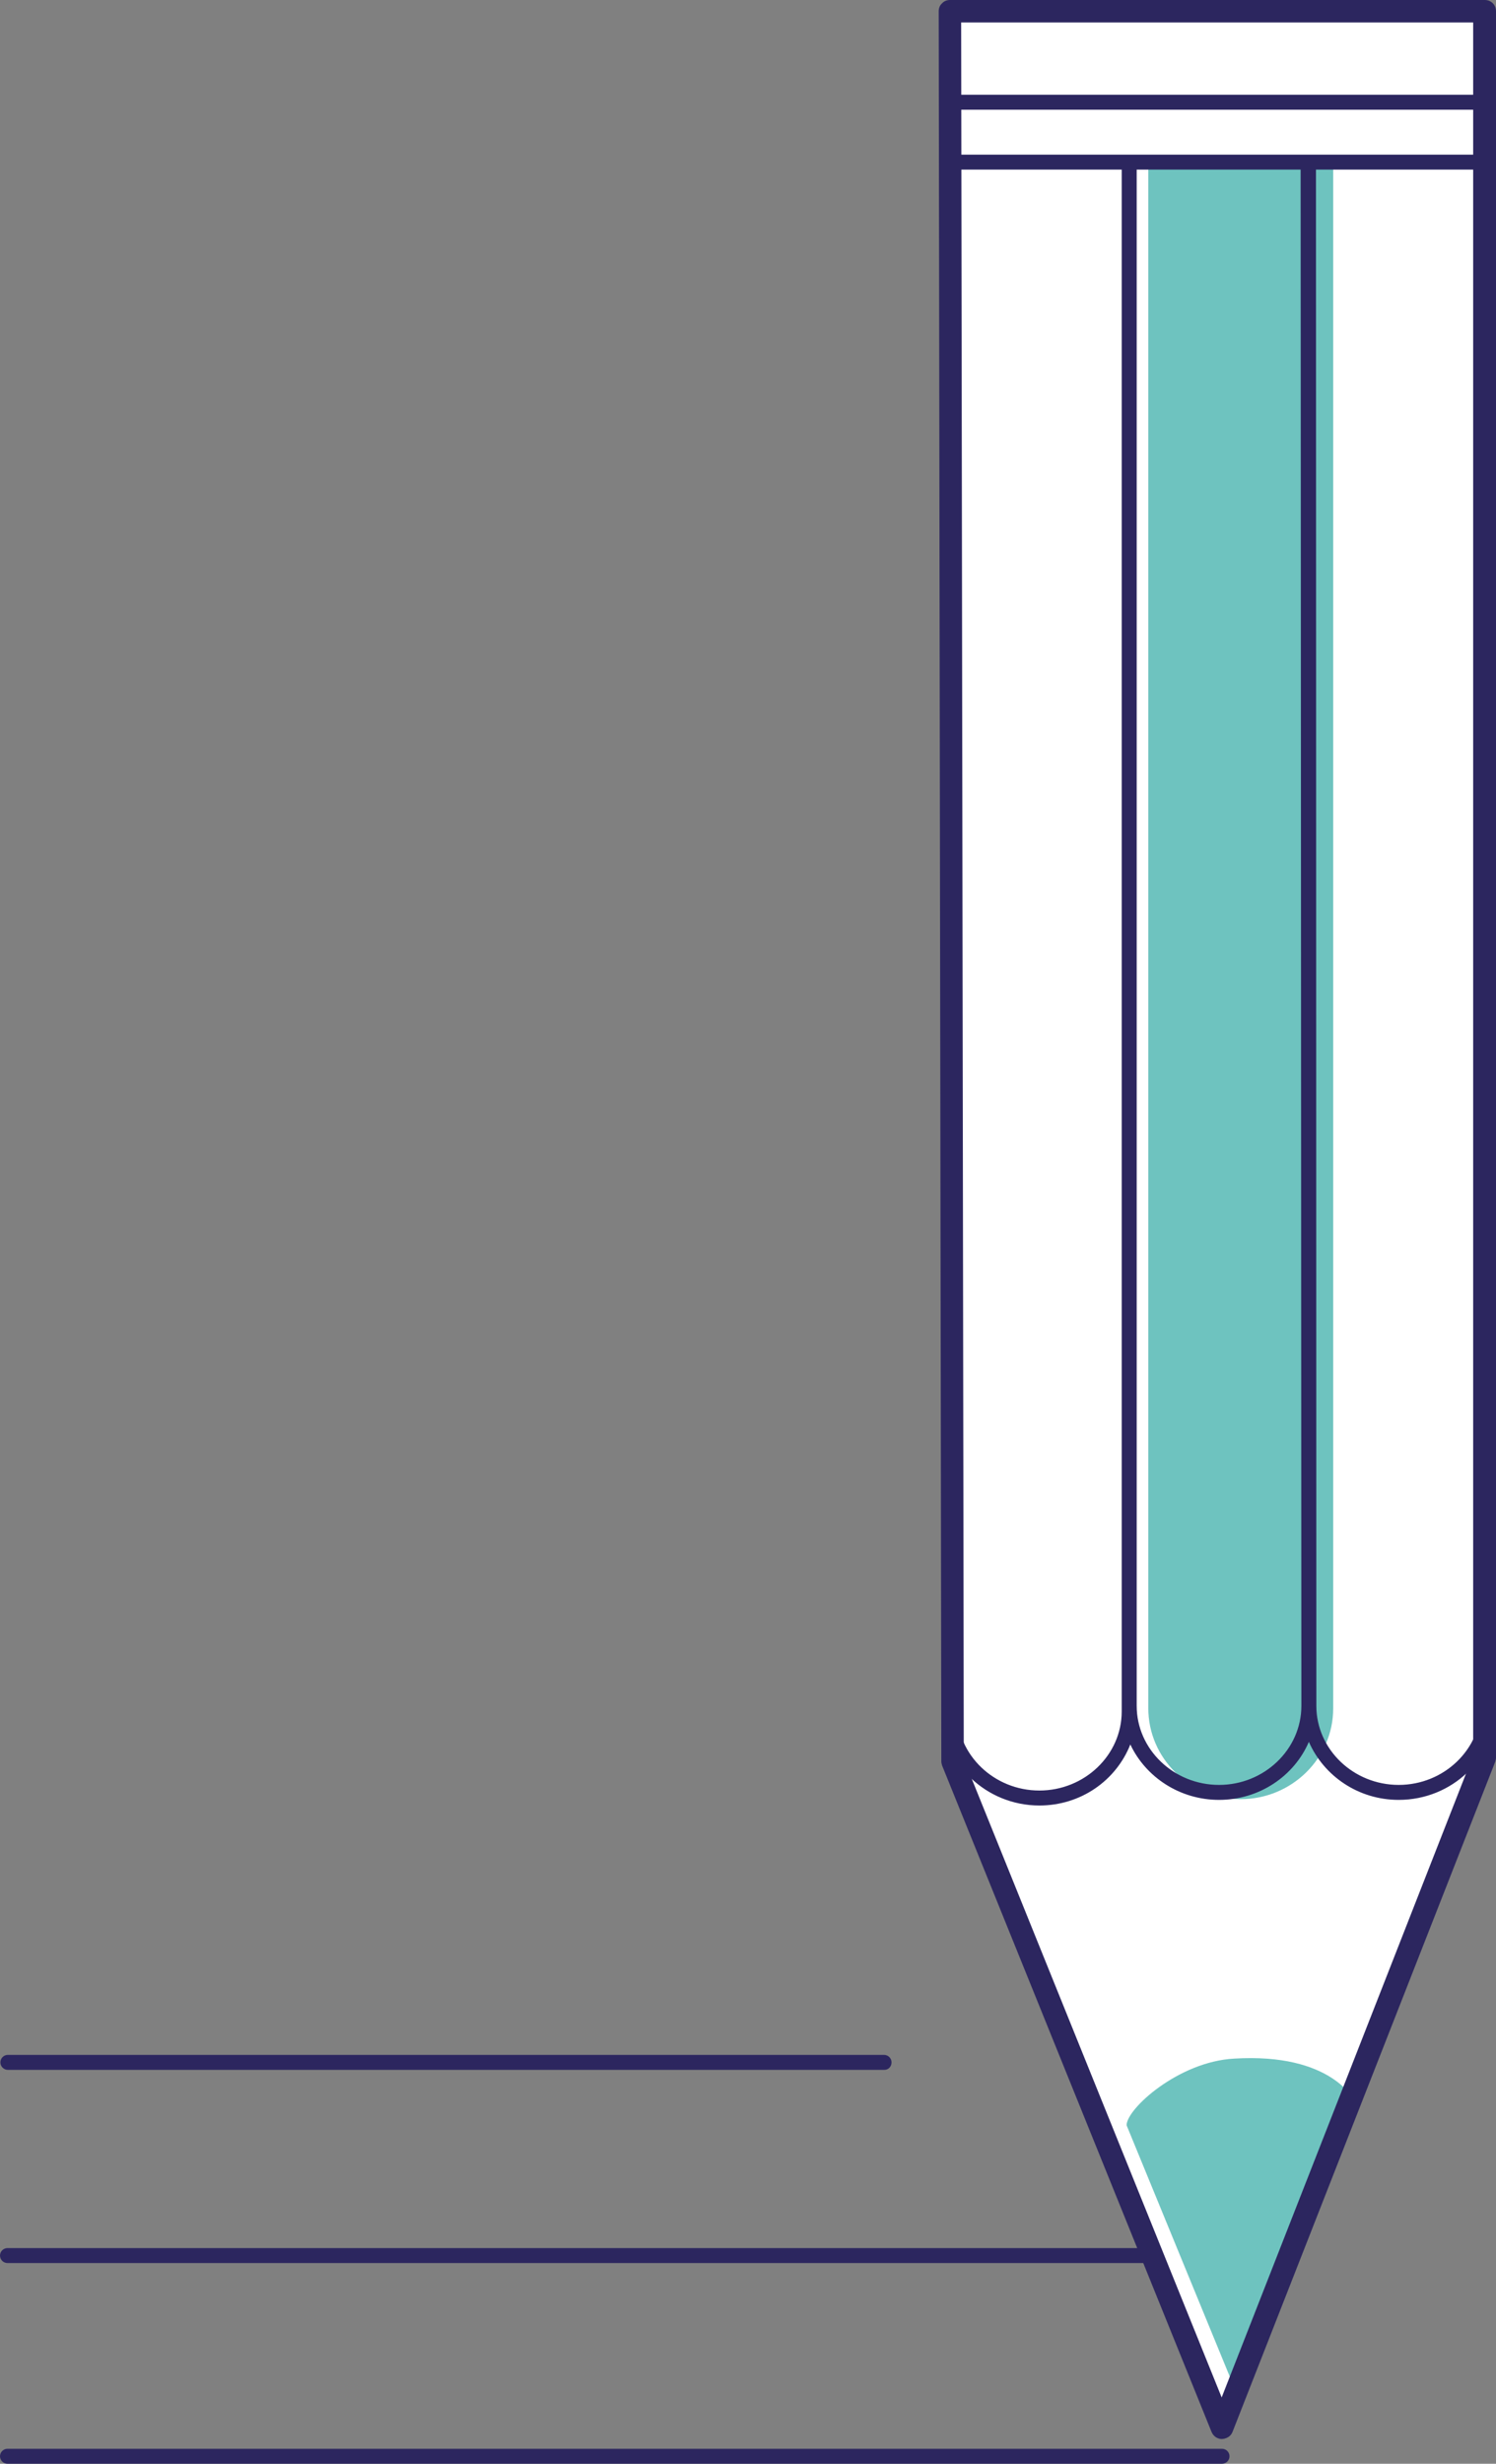 <?xml version="1.0" encoding="utf-8"?>
<!-- Generator: Adobe Illustrator 26.0.2, SVG Export Plug-In . SVG Version: 6.00 Build 0)  -->
<svg version="1.1" id="Ebene_1" xmlns="http://www.w3.org/2000/svg" xmlns:xlink="http://www.w3.org/1999/xlink" x="0px" y="0px"
	 viewBox="0 0 39.97 65.8" style="enable-background:new 0 0 39.97 65.8;" xml:space="preserve">
<rect x="0" y="0" width="39.97" height="65.8" fill="#808080" stroke="none"/>
<style type="text/css">
	.st0{fill:#6EC3BF;}
	.st1{clip-path:url(#SVGID_00000060717047569552994630000017289347759815978687_);}
	.st2{fill:#2B2961;}
	.st3{clip-path:url(#SVGID_00000078006296331887654110000011488526488365932723_);}
	.st4{clip-path:url(#SVGID_00000054235373811366777070000009699161855027120007_);}
	.st5{clip-path:url(#SVGID_00000176758833513834186520000010991039572564182204_);}
	.st6{clip-path:url(#SVGID_00000003066319316263741730000016269754515909042584_);}
	.st7{clip-path:url(#SVGID_00000006706928240730971150000008743885813365303450_);}
	.st8{clip-path:url(#SVGID_00000048483149595948390200000013447636669386421167_);}
	.st9{clip-path:url(#SVGID_00000082331798607415795320000013682971794430557608_);}
	.st10{clip-path:url(#SVGID_00000126313660277328565650000001200389744893989817_);}
	.st11{clip-path:url(#SVGID_00000051374029268050690090000013416606142368690872_);}
	.st12{clip-path:url(#SVGID_00000017485206320702853870000001914536914253781888_);}
	.st13{clip-path:url(#SVGID_00000013880728339728427930000010007752733940452272_);}
	.st14{clip-path:url(#SVGID_00000010300483011754624390000018359431434191614130_);}
	.st15{clip-path:url(#SVGID_00000083073852159162753990000013349848322583239814_);}
	.st16{clip-path:url(#SVGID_00000045610708337990304980000000594923717105105805_);}
	.st17{clip-path:url(#SVGID_00000137103882981948131900000004849909675714395551_);}
	.st18{clip-path:url(#SVGID_00000162321928470841193250000014478945346171736471_);}
	.st19{clip-path:url(#SVGID_00000022539746977320244810000000433601404604720259_);}
	.st20{clip-path:url(#SVGID_00000114042265135413206020000004280770135052231847_);}
	.st21{clip-path:url(#SVGID_00000161633183396400884890000011349892845517404820_);}
	.st22{clip-path:url(#SVGID_00000100346081294610165070000012416082866075222957_);}
	.st23{clip-path:url(#SVGID_00000114755483972868594400000013299346665788867222_);}
	.st24{clip-path:url(#SVGID_00000080911579436040643010000001409277997627280825_);}
	.st25{clip-path:url(#SVGID_00000142897435821742641180000015116495454936670394_);}
	.st26{clip-path:url(#SVGID_00000074436627657291359250000008000369365555213739_);}
	.st27{clip-path:url(#SVGID_00000014606998405598402970000009331439095771522436_);}
	.st28{clip-path:url(#SVGID_00000078730378295732497730000017791357664752989353_);}
	.st29{clip-path:url(#SVGID_00000030454982555761721710000006827731128886083758_);}
	.st30{clip-path:url(#SVGID_00000016056176362799020820000011196491739849983370_);}
	.st31{clip-path:url(#SVGID_00000168798002079794178170000011879242421953615293_);}
	.st32{clip-path:url(#SVGID_00000103254560341094895850000014593260702081207721_);}
	.st33{clip-path:url(#SVGID_00000070804689926602036930000016925773538052735628_);}
	.st34{clip-path:url(#SVGID_00000122705421544683664470000005126913378967475587_);}
	.st35{clip-path:url(#SVGID_00000127730578281113698750000010996918766877872050_);}
	.st36{clip-path:url(#SVGID_00000111892880555514955770000017232768658874295481_);}
	.st37{clip-path:url(#SVGID_00000142135757966358888120000001833445800441585331_);}
	.st38{clip-path:url(#SVGID_00000072249541313079878540000009722437903154454155_);}
	.st39{clip-path:url(#SVGID_00000043434336520082457890000006321601235971153026_);}
	.st40{clip-path:url(#SVGID_00000055689191348145494380000007133614451787652234_);}
	.st41{clip-path:url(#SVGID_00000083789911344911027060000016270918879126587786_);}
	.st42{clip-path:url(#SVGID_00000035527917516821394020000009088784216350990509_);}
	.st43{clip-path:url(#SVGID_00000112601311772423723740000010740344730956269698_);}
	.st44{clip-path:url(#SVGID_00000128482352192893219490000002309113723406768544_);}
	.st45{clip-path:url(#SVGID_00000139976374933595719300000006451597311411050674_);}
	.st46{clip-path:url(#SVGID_00000085949296396222104360000006819011254101700485_);}
	.st47{clip-path:url(#SVGID_00000162340536398447361330000007312741574363680152_);}
	.st48{clip-path:url(#SVGID_00000122001159629558258290000002584244303604585864_);}
	.st49{clip-path:url(#SVGID_00000006668469614362206540000014124668997275993262_);}
	.st50{clip-path:url(#SVGID_00000002352078133890203580000006904788095808003263_);}
	.st51{clip-path:url(#SVGID_00000133492226862250084700000001662934250573560193_);}
	.st52{clip-path:url(#SVGID_00000101811782900250847340000007520913887953002382_);}
	.st53{clip-path:url(#SVGID_00000144306990879822746340000000646088559086754433_);}
	.st54{clip-path:url(#SVGID_00000160875682175913422520000000346700568452729786_);}
	.st55{clip-path:url(#SVGID_00000159455502756076574920000009035484025560720026_);}
	.st56{clip-path:url(#SVGID_00000029044934579346481080000002032558957731941559_);}
	.st57{clip-path:url(#SVGID_00000089534361418800944260000005217224416478446260_);}
	.st58{clip-path:url(#SVGID_00000181787357835680394890000013614009494173430417_);}
	.st59{clip-path:url(#SVGID_00000179606097386450861920000008450406113710766478_);}
	.st60{clip-path:url(#SVGID_00000160172087385797232680000011529723278794636429_);}
	.st61{clip-path:url(#SVGID_00000144301787848567557700000009848371628476631962_);}
	.st62{clip-path:url(#SVGID_00000061464957223889404950000017656516738311693966_);}
	.st63{clip-path:url(#SVGID_00000173875966508167987600000002500180951233570993_);}
	.st64{clip-path:url(#SVGID_00000010311195166011939000000003948036463641795465_);}
	.st65{clip-path:url(#SVGID_00000101097466260581531140000003260646848499409287_);}
	.st66{clip-path:url(#SVGID_00000176023496849597442080000010335635189630888607_);}
	.st67{clip-path:url(#SVGID_00000078020376471401773340000013112531196910142852_);}
	.st68{clip-path:url(#SVGID_00000113317079030190243450000017035847076966431417_);}
	.st69{clip-path:url(#SVGID_00000140712464956081725360000006787224885769372293_);}
	.st70{clip-path:url(#SVGID_00000072983638450952611870000002582321942206719628_);}
	.st71{clip-path:url(#SVGID_00000010286533047200852620000014898114843571890874_);}
	.st72{clip-path:url(#SVGID_00000169560188248350992290000005012180805763874228_);}
	.st73{clip-path:url(#SVGID_00000026135033007858757950000013535267512045244577_);}
	.st74{clip-path:url(#SVGID_00000102516194016384233810000017494809258975714698_);}
	.st75{clip-path:url(#SVGID_00000044148278040305912090000013737462762977366435_);}
	.st76{clip-path:url(#SVGID_00000020377526409533961100000008580636079250194584_);}
	.st77{clip-path:url(#SVGID_00000169552942875473946620000012632987970646708663_);}
	.st78{clip-path:url(#SVGID_00000162331013807144997270000004482287069845106080_);}
	.st79{clip-path:url(#SVGID_00000132792119727710919560000008562965789475918747_);}
	.st80{clip-path:url(#SVGID_00000012441426819310266510000012723007583658334861_);}
	.st81{clip-path:url(#SVGID_00000060710462548394710080000018394759605820856730_);}
	.st82{clip-path:url(#SVGID_00000053515477802203091590000011299874711785644212_);}
	.st83{clip-path:url(#SVGID_00000065772231468065065560000004732000607358846624_);}
	.st84{clip-path:url(#SVGID_00000037660311036191359740000005944120388174901678_);}
	.st85{clip-path:url(#SVGID_00000099661933035389690480000012646228840391439782_);}
	.st86{clip-path:url(#SVGID_00000183930137853846726140000011985345683416254339_);}
	.st87{clip-path:url(#SVGID_00000117642650296176721160000008533436285970672060_);}
	.st88{clip-path:url(#SVGID_00000168828944576348647750000014850701259615013557_);}
	.st89{clip-path:url(#SVGID_00000074408880476466349170000003135849411773858221_);}
	.st90{clip-path:url(#SVGID_00000071524778821851766100000013688914908038160519_);}
	.st91{clip-path:url(#SVGID_00000099647224748914524540000018072138776715169185_);}
	.st92{clip-path:url(#SVGID_00000091729171025099277410000013385781360536149376_);}
	.st93{clip-path:url(#SVGID_00000073699086925689408290000009544450798399013554_);}
	.st94{clip-path:url(#SVGID_00000163068112586374243510000017139365366134117761_);}
	.st95{clip-path:url(#SVGID_00000137120817759064656100000005423076963268478105_);}
	.st96{clip-path:url(#SVGID_00000007396846006042031320000006434746485819748743_);}
	.st97{clip-path:url(#SVGID_00000116212065915542771030000015013814681519884928_);}
	.st98{clip-path:url(#SVGID_00000103955512470200054030000004226605113517139884_);}
	.st99{clip-path:url(#SVGID_00000171686217119564431270000002874875089628699557_);}
	.st100{clip-path:url(#SVGID_00000154389880904530368390000011666201712724769416_);}
	.st101{clip-path:url(#SVGID_00000126293338301036719450000012270916429043252156_);}
	.st102{clip-path:url(#SVGID_00000057143785294269479630000012339959029350130334_);}
	.st103{clip-path:url(#SVGID_00000062878111574760337010000014503830429927171457_);}
	.st104{clip-path:url(#SVGID_00000183238012674320484570000014866712809942471063_);}
	.st105{clip-path:url(#SVGID_00000160870903579148098460000004601777014061376659_);}
	.st106{clip-path:url(#SVGID_00000172410426311428423050000002839564023852936603_);}
	.st107{clip-path:url(#SVGID_00000152957411853546414850000011712454333892817830_);}
	.st108{clip-path:url(#SVGID_00000174582043108726064010000011413457737192146342_);}
	.st109{clip-path:url(#SVGID_00000024691592539585359690000011002294711398700704_);}
	.st110{clip-path:url(#SVGID_00000100352325618988645070000008966016376046415536_);}
	.st111{clip-path:url(#SVGID_00000088812830169743207490000012585961133155765939_);}
	.st112{clip-path:url(#SVGID_00000092420016938099646120000001966365174734241710_);}
	.st113{clip-path:url(#SVGID_00000145017435598207588860000014442013848567382165_);}
	.st114{clip-path:url(#SVGID_00000003808500463324705600000004414743116792856750_);}
	.st115{clip-path:url(#SVGID_00000116224176735687444550000005695015600318448573_);}
	.st116{clip-path:url(#SVGID_00000108296075331530742670000004342827571765606042_);}
	.st117{clip-path:url(#SVGID_00000061468314721953373570000003756227679717315464_);}
	.st118{clip-path:url(#SVGID_00000069378953008255591410000009203678824267926147_);}
	.st119{clip-path:url(#SVGID_00000140718230041661585960000014582030909366267310_);}
	.st120{clip-path:url(#SVGID_00000127760703175173691330000008022285608176214974_);}
	.st121{clip-path:url(#SVGID_00000047049663442614344940000001894290415956843434_);}
	.st122{clip-path:url(#SVGID_00000070081550029377597600000015892394668071911337_);}
	.st123{clip-path:url(#SVGID_00000021834664239509487290000006416647177198405552_);}
	.st124{clip-path:url(#SVGID_00000026862409416605006380000017388400439607145643_);}
	.st125{clip-path:url(#SVGID_00000034086639773602559120000008844814553630987172_);}
	.st126{clip-path:url(#SVGID_00000183949920776224326480000018362724038041673642_);}
	.st127{clip-path:url(#SVGID_00000052087804284744670930000007864248792615280829_);}
	.st128{clip-path:url(#SVGID_00000028284952936700724980000014085127184684842411_);}
	.st129{clip-path:url(#SVGID_00000126289849007482235140000007317121245915742627_);}
	.st130{clip-path:url(#SVGID_00000050662230000226752440000017942408641566441917_);}
	.st131{clip-path:url(#SVGID_00000106109082220175132140000013903604768996514181_);}
	.st132{clip-path:url(#SVGID_00000145764830227547174300000006175092738014549647_);}
	.st133{clip-path:url(#SVGID_00000004518441554791531140000012911380559339478408_);}
	.st134{clip-path:url(#SVGID_00000030472062618045338000000017627813349574172550_);}
	.st135{clip-path:url(#SVGID_00000142143926147674947180000016592554471594262913_);}
	.st136{clip-path:url(#SVGID_00000011000664285019323430000002357516641284267402_);}
	.st137{clip-path:url(#SVGID_00000046330475626732856240000004551123149553707416_);}
	.st138{clip-path:url(#SVGID_00000018918902005393450970000002107103249460093571_);}
	.st139{clip-path:url(#SVGID_00000082359513117124739740000006332977602924290974_);}
	.st140{clip-path:url(#SVGID_00000178189086132402098720000004620347342812865949_);}
	.st141{clip-path:url(#SVGID_00000105411551844017611010000010844588311229369737_);}
	.st142{clip-path:url(#SVGID_00000147204410513846985320000015784162971279429037_);}
	.st143{clip-path:url(#SVGID_00000134235526226960341160000003841361660616151737_);}
	.st144{clip-path:url(#SVGID_00000036211004670110641940000006878039996820009884_);}
	.st145{clip-path:url(#SVGID_00000140719598090895244520000011441456055495842194_);}
	.st146{clip-path:url(#SVGID_00000162333262550467565680000003508647525561719987_);}
	.st147{clip-path:url(#SVGID_00000171696238300530688610000005643505942371599287_);}
	.st148{clip-path:url(#SVGID_00000033346742572737188760000017378598558735994243_);}
	.st149{clip-path:url(#SVGID_00000132069452256533127590000016742507735651228810_);}
	.st150{clip-path:url(#SVGID_00000176018203171704220760000010518552401614070947_);}
	.st151{clip-path:url(#SVGID_00000001624636545822569500000014734826296671875718_);}
	.st152{clip-path:url(#SVGID_00000115498537492734505880000006504960355472745612_);}
	.st153{clip-path:url(#SVGID_00000165219348189198606050000005683903482156840859_);}
	.st154{clip-path:url(#SVGID_00000025431035720910218000000018264383623124170894_);}
	.st155{clip-path:url(#SVGID_00000032651035188235730190000018290297440903476414_);}
	.st156{clip-path:url(#SVGID_00000039822346538503863340000014375928695985668262_);}
	.st157{clip-path:url(#SVGID_00000052080907403368384400000009249246909010172074_);}
	.st158{clip-path:url(#SVGID_00000075146161282329591880000001939203673219275433_);}
	.st159{clip-path:url(#SVGID_00000096039605090947704390000007089625132771013011_);}
	.st160{clip-path:url(#SVGID_00000106132003164980959430000015765237361307474075_);}
	.st161{clip-path:url(#SVGID_00000044158138817606205870000005041094489395718579_);}
	.st162{clip-path:url(#SVGID_00000058553160474909778640000002137022212705403543_);}
	.st163{clip-path:url(#SVGID_00000080165950049955885770000013856341047440178098_);}
	.st164{clip-path:url(#SVGID_00000003074591070596264660000005361485329986379681_);}
	.st165{clip-path:url(#SVGID_00000033363758173543591520000001078449963148490388_);}
	.st166{clip-path:url(#SVGID_00000068650870290678468380000000339579807798731958_);}
	.st167{clip-path:url(#SVGID_00000114754378736071330250000009021466589110796935_);}
	.st168{clip-path:url(#SVGID_00000114074777949866618080000003653741547645830065_);}
	.st169{clip-path:url(#SVGID_00000013874792847226594620000001775245906809500094_);}
	.st170{clip-path:url(#SVGID_00000062910953658663325660000008009930621228869816_);}
	.st171{clip-path:url(#SVGID_00000100359773563982126010000012867484955639549881_);}
	.st172{clip-path:url(#SVGID_00000104667528270269465990000004947848647110556335_);}
	.st173{clip-path:url(#SVGID_00000123433830781822325350000008354269755393544359_);}
	.st174{clip-path:url(#SVGID_00000131338023043354168100000017615866878950802055_);}
	.st175{clip-path:url(#SVGID_00000059299825462776964040000001370740848801051552_);}
	.st176{clip-path:url(#SVGID_00000062150620160707915660000012014641722175705006_);}
	.st177{clip-path:url(#SVGID_00000176726651667929038370000011206943728610752184_);}
	.st178{clip-path:url(#SVGID_00000028312199231159926570000001878826664403529614_);}
	.st179{clip-path:url(#SVGID_00000080165116896345401180000009554463604424409483_);}
	.st180{clip-path:url(#SVGID_00000030480084374291871890000000237769678419808694_);}
	.st181{clip-path:url(#SVGID_00000106867799916143273440000009650929648396577980_);}
	.st182{clip-path:url(#SVGID_00000106828618853239761750000013251067510260602786_);}
	.st183{clip-path:url(#SVGID_00000128460164780004294270000017595369794057470850_);}
	.st184{clip-path:url(#SVGID_00000125565836253935966210000003577668565580827815_);}
	.st185{clip-path:url(#SVGID_00000149341841886631840010000015168648206538628736_);}
	.st186{clip-path:url(#SVGID_00000181077171176941655400000006987257666216041091_);}
	.st187{clip-path:url(#SVGID_00000173150989568986587430000002114129611183593884_);}
	.st188{clip-path:url(#SVGID_00000154391685414344813800000003628757689260422025_);}
	.st189{clip-path:url(#SVGID_00000127743346051992532960000015139133526988816053_);}
	.st190{clip-path:url(#SVGID_00000107550087989151175810000004417082842452629376_);}
	.st191{clip-path:url(#SVGID_00000160872085630543929990000017178054368825020060_);}
	.st192{clip-path:url(#SVGID_00000116222163186248617880000010855491422128187779_);}
	.st193{clip-path:url(#SVGID_00000064321966418226538220000004830475863497789871_);}
	.st194{clip-path:url(#SVGID_00000047057131944989471140000006924618867568314553_);}
	.st195{clip-path:url(#SVGID_00000162325329675949722370000007507734667586263728_);}
	.st196{clip-path:url(#SVGID_00000029767253847838328430000013873373203638632101_);}
	.st197{clip-path:url(#SVGID_00000157290725063053994390000006537462238263310473_);}
	.st198{clip-path:url(#SVGID_00000048470100051850389610000016715176483521043630_);}
	.st199{clip-path:url(#SVGID_00000075126741422462741350000017489166985506437284_);}
	.st200{clip-path:url(#SVGID_00000120545575906632360250000017317489553104913049_);}
	.st201{clip-path:url(#SVGID_00000088121560826572362230000018421303738121338797_);}
	.st202{clip-path:url(#SVGID_00000010305214097140043900000005706307428169495459_);}
	.st203{clip-path:url(#SVGID_00000173862319551083507730000013861221464026656181_);}
	.st204{clip-path:url(#SVGID_00000096745955255270237770000004658638359773327026_);}
	.st205{clip-path:url(#SVGID_00000177464631609902963630000000407007996954965120_);}
	.st206{clip-path:url(#SVGID_00000000904792815375044450000014368598577509651644_);}
	.st207{clip-path:url(#SVGID_00000147912067344564020020000005596287538699315602_);}
	.st208{clip-path:url(#SVGID_00000017513465130573147740000007229653398122106045_);}
	.st209{clip-path:url(#SVGID_00000052785905088176715100000014212117738803350965_);}
	.st210{clip-path:url(#SVGID_00000085252160540116088330000003830830560947337868_);}
	.st211{clip-path:url(#SVGID_00000112613797680878027130000016789136792788065422_);}
	.st212{clip-path:url(#SVGID_00000067222391313364987180000007795471734663810458_);}
	.st213{clip-path:url(#SVGID_00000018955268866381535780000013092420613029906818_);}
	.st214{clip-path:url(#SVGID_00000072262988957800543780000011959509456731414456_);}
	.st215{clip-path:url(#SVGID_00000054262275786324444430000012519784645880275880_);}
	.st216{clip-path:url(#SVGID_00000069357844465406878980000017016614154072769451_);}
	.st217{clip-path:url(#SVGID_00000065765025105689882280000002265301984092470422_);}
	.st218{clip-path:url(#SVGID_00000073685089679257382520000002500360532760232090_);}
	.st219{clip-path:url(#SVGID_00000109750463334435977930000017880982389833864103_);}
	.st220{clip-path:url(#SVGID_00000021842394307181804090000002724691875700507533_);}
	.st221{clip-path:url(#SVGID_00000097470846526643796590000014310333538379653250_);}
	.st222{clip-path:url(#SVGID_00000084516799906966116530000016640853798035469191_);}
	.st223{clip-path:url(#SVGID_00000029762107811536079090000003690262992712306063_);}
	.st224{clip-path:url(#SVGID_00000064337174763035851070000016158767409345674123_);}
	.st225{clip-path:url(#SVGID_00000098899681012860762630000002714174235714075576_);}
	.st226{clip-path:url(#SVGID_00000176762153421650210270000004936892467671514011_);}
	.st227{clip-path:url(#SVGID_00000021810333822989256230000010689584871279534979_);}
	.st228{clip-path:url(#SVGID_00000160156620989157692750000007204092651032382871_);}
	.st229{clip-path:url(#SVGID_00000166640820680621377080000013430174374616010666_);}
	.st230{clip-path:url(#SVGID_00000134952401359680616580000009587913463540575672_);}
	.st231{clip-path:url(#SVGID_00000046342033705930301310000015795060719157361081_);}
	.st232{clip-path:url(#SVGID_00000011013046949873489880000005683330228626265510_);}
	.st233{clip-path:url(#SVGID_00000167382643921423111160000012325034186852608904_);}
	.st234{clip-path:url(#SVGID_00000129196392866928607770000007119780711916852357_);}
	.st235{clip-path:url(#SVGID_00000078726360251814194850000015873128910175443875_);}
	.st236{clip-path:url(#SVGID_00000147936889030104501420000015789913629773856420_);}
	.st237{clip-path:url(#SVGID_00000155868680979645222490000004294590205276353727_);}
	.st238{clip-path:url(#SVGID_00000173135252906893056180000013660336919800490130_);}
	.st239{clip-path:url(#SVGID_00000119837430179966797110000004587615019540384951_);}
	.st240{clip-path:url(#SVGID_00000139976982063924830650000010087142444593118109_);}
	.st241{clip-path:url(#SVGID_00000109714432006732546780000002290902450884008092_);}
	.st242{clip-path:url(#SVGID_00000166661145247296435330000002236466998463672247_);}
	.st243{clip-path:url(#SVGID_00000182490359116300811360000004625216824529891510_);}
	.st244{clip-path:url(#SVGID_00000135661779100980350600000003255224804504087438_);}
	.st245{clip-path:url(#SVGID_00000056416427569844222310000010587681203863321264_);}
	.st246{clip-path:url(#SVGID_00000052813689996365653130000005664078346134096523_);}
	.st247{clip-path:url(#SVGID_00000159427744985472080300000018260861046937092511_);}
	.st248{clip-path:url(#SVGID_00000095337704558106794760000003830080829321929150_);}
	.st249{clip-path:url(#SVGID_00000014623236599458401160000000097101774797925274_);}
	.st250{clip-path:url(#SVGID_00000002341881723697573180000007151012543528658340_);}
	.st251{clip-path:url(#SVGID_00000137846311698099230660000001111806875620620971_);}
	.st252{clip-path:url(#SVGID_00000163051763381933603060000014929838509616210345_);}
	.st253{clip-path:url(#SVGID_00000183250394711089204480000002657841479812251296_);}
	.st254{clip-path:url(#SVGID_00000026885906317793931320000003388321867287505824_);}
	.st255{clip-path:url(#SVGID_00000102511445105655389930000012889451144953473199_);}
	.st256{clip-path:url(#SVGID_00000070838651684093018540000003011598964537755018_);}
	.st257{clip-path:url(#SVGID_00000005266932164017727670000000298737936724919168_);}
	.st258{clip-path:url(#SVGID_00000145753126850217151320000004806361612155142334_);}
	.st259{clip-path:url(#SVGID_00000181060022224663863530000006375743480055793045_);}
	.st260{clip-path:url(#SVGID_00000152264492531265329370000016084985999559582095_);}
	.st261{clip-path:url(#SVGID_00000062881552631835067480000004761361953226924161_);}
	.st262{clip-path:url(#SVGID_00000081619272758351425620000001071432892512899973_);}
	.st263{clip-path:url(#SVGID_00000000936644987984476100000003899213785781441699_);}
	.st264{clip-path:url(#SVGID_00000180337102876393840980000010257984334788270745_);}
	.st265{clip-path:url(#SVGID_00000146492714910498816980000016161390207052013736_);}
	.st266{clip-path:url(#SVGID_00000047061342227698027640000004545993435842153383_);}
	.st267{clip-path:url(#SVGID_00000003810535114232205910000012145239328294611888_);}
	.st268{clip-path:url(#SVGID_00000043447524920349783480000004624486774124646063_);}
	.st269{clip-path:url(#SVGID_00000178886296637354176590000015432647485954331293_);}
	.st270{clip-path:url(#SVGID_00000137819742465699003380000002681476392685641389_);}
	.st271{clip-path:url(#SVGID_00000171678583897099029430000011535329749373373312_);}
	.st272{clip-path:url(#SVGID_00000001627581684854961340000017171768552555251340_);}
	.st273{clip-path:url(#SVGID_00000008119499375968330180000004022747743276391870_);}
	.st274{clip-path:url(#SVGID_00000033368362563819323480000010577202511794930107_);}
	.st275{clip-path:url(#SVGID_00000081618222634906355080000002029205158498908089_);}
	.st276{clip-path:url(#SVGID_00000013895200150093257600000010564703638717060753_);}
	.st277{clip-path:url(#SVGID_00000112627652542112669850000018323061320729669034_);}
	.st278{clip-path:url(#SVGID_00000154418313408114098010000014133581703314821529_);}
	.st279{clip-path:url(#SVGID_00000088121709201291748230000002795199343765740702_);}
	.st280{clip-path:url(#SVGID_00000044884378709812071870000005289684206310063276_);}
	.st281{clip-path:url(#SVGID_00000049180907724492784880000004764709679495821211_);}
	.st282{clip-path:url(#SVGID_00000071519562700845082430000018326598425710466694_);}
	.st283{clip-path:url(#SVGID_00000034790398640760522540000013891061647888330421_);}
	.st284{clip-path:url(#SVGID_00000159469664253241061770000014782776473167240068_);}
	.st285{clip-path:url(#SVGID_00000045595547370888748250000001560707090306863772_);}
	.st286{clip-path:url(#SVGID_00000033334344285730034360000017640047508344144028_);}
	.st287{clip-path:url(#SVGID_00000023998788493046323300000015198804649641147534_);}
	.st288{clip-path:url(#SVGID_00000023261359468080124420000012439719315923491230_);}
	.st289{clip-path:url(#SVGID_00000070836568510204987260000002424082090566566282_);}
	.st290{clip-path:url(#SVGID_00000124148690594191864190000008791868915701672888_);}
	.st291{clip-path:url(#SVGID_00000148639131361683276420000012250104352780764594_);}
	.st292{clip-path:url(#SVGID_00000093156244341362951700000015235211722447268227_);}
	.st293{clip-path:url(#SVGID_00000053512590576271321440000006608162393385981579_);}
	.st294{clip-path:url(#SVGID_00000144295394744940951170000017495154774235623829_);}
	.st295{clip-path:url(#SVGID_00000100340850739200534680000003145708159432386187_);}
	.st296{clip-path:url(#SVGID_00000043424857401332807530000018305390479966818228_);}
	.st297{clip-path:url(#SVGID_00000069356109016666844770000003258184635468017328_);}
	.st298{clip-path:url(#SVGID_00000140711124222497130530000009802549313608591800_);}
	.st299{clip-path:url(#SVGID_00000170265298664960525880000013898884311445185959_);}
	.st300{clip-path:url(#SVGID_00000000202729335579768330000009811042832910501028_);}
	.st301{clip-path:url(#SVGID_00000087385797923154148390000017772779873070888378_);}
	.st302{clip-path:url(#SVGID_00000008838517713666907890000012050192484033254560_);}
	.st303{clip-path:url(#SVGID_00000015349018132228727280000010920913124529534883_);}
	.st304{clip-path:url(#SVGID_00000083783966690169741550000005594563172012958391_);}
	.st305{clip-path:url(#SVGID_00000150792647000951634170000000288095009841170817_);}
	.st306{clip-path:url(#SVGID_00000103257099647953411690000016199633890731204537_);}
	.st307{clip-path:url(#SVGID_00000036233658958939635930000013214737949487896202_);}
	.st308{clip-path:url(#SVGID_00000096764039905371481680000006534253441788466102_);}
	.st309{clip-path:url(#SVGID_00000103242013372847410870000014242336388445606829_);}
	.st310{clip-path:url(#SVGID_00000108300197951966378640000015918669948791643534_);}
	.st311{clip-path:url(#SVGID_00000096027833740036434830000014712368171843031450_);}
	.st312{clip-path:url(#SVGID_00000172421132600466962280000008232096719148572081_);}
	.st313{clip-path:url(#SVGID_00000173859074675849481860000010369927263409351359_);}
	.st314{clip-path:url(#SVGID_00000076564429221718085470000000166553086665863824_);}
	.st315{clip-path:url(#SVGID_00000083066789123971744890000006708086172564028076_);}
	.st316{clip-path:url(#SVGID_00000067956247923800960800000008518226934844466577_);}
	.st317{clip-path:url(#SVGID_00000162316146806093651710000003799698659389174458_);}
	.st318{clip-path:url(#SVGID_00000061469239258554328600000004562413789017984650_);}
	.st319{clip-path:url(#SVGID_00000155140185734048064400000006626682323142877603_);}
	.st320{clip-path:url(#SVGID_00000146484672312558824900000010388609355348808637_);}
	.st321{clip-path:url(#SVGID_00000153689007070235975480000005546359571548495763_);}
	.st322{clip-path:url(#SVGID_00000021106970012664947930000007041866735684384678_);}
	.st323{clip-path:url(#SVGID_00000010275822924674984470000000973039480398436004_);}
	.st324{clip-path:url(#SVGID_00000039851052458282136460000004046326582734998713_);}
	.st325{clip-path:url(#SVGID_00000172412329908248504460000006481066036814344586_);}
	.st326{clip-path:url(#SVGID_00000087407802195970260550000011557291676733648266_);}
	.st327{clip-path:url(#SVGID_00000039828165964258320600000012838184649309612952_);}
	.st328{clip-path:url(#SVGID_00000165921495956406897670000014147878091575114942_);}
	.st329{clip-path:url(#SVGID_00000162347130496765918320000001180250652186514359_);}
	.st330{clip-path:url(#SVGID_00000163042608266715741110000006137605248556439454_);}
	.st331{clip-path:url(#SVGID_00000047749509075200212720000017317763229319851653_);}
	.st332{clip-path:url(#SVGID_00000166657061199326867870000000952369791614827711_);}
	.st333{clip-path:url(#SVGID_00000027604610230033653210000011654904751425049791_);}
	.st334{clip-path:url(#SVGID_00000026149838176772972540000000303236391664156588_);}
	.st335{clip-path:url(#SVGID_00000147934804174962491620000009487001174679600797_);}
	.st336{clip-path:url(#SVGID_00000086674986189037682220000008477746614990996864_);}
	.st337{clip-path:url(#SVGID_00000174563984162807615670000000177779791654657937_);}
	.st338{clip-path:url(#SVGID_00000103242597623357797280000000529819492345617593_);}
	.st339{clip-path:url(#SVGID_00000171705880867438377800000015718907162123076494_);}
	.st340{clip-path:url(#SVGID_00000176021539313666924090000006815860166828720307_);}
	.st341{clip-path:url(#SVGID_00000160158598448463754360000013220427786493080988_);}
	.st342{clip-path:url(#SVGID_00000029728198466603472240000003319718444715000495_);}
	.st343{clip-path:url(#SVGID_00000156578576277390202990000008232476457708303510_);}
	.st344{clip-path:url(#SVGID_00000160189988053180501890000015884224287143829912_);}
	.st345{clip-path:url(#SVGID_00000182505822707254813160000009357115184439722130_);}
	.st346{clip-path:url(#SVGID_00000119104408854151293370000000340168873975805330_);}
	.st347{clip-path:url(#SVGID_00000108296145548675942710000005510085373399892106_);}
	.st348{clip-path:url(#SVGID_00000057836126722183817250000016379926391073269634_);}
	.st349{clip-path:url(#SVGID_00000085242653317931652000000013692489571228910774_);}
	.st350{clip-path:url(#SVGID_00000101810231721053597210000008668887998191527054_);}
	.st351{clip-path:url(#SVGID_00000144336237453399505260000013183401141874000784_);}
	.st352{clip-path:url(#SVGID_00000002374469600475243520000013152763672496886451_);}
	.st353{clip-path:url(#SVGID_00000105411351603570465060000018067562991437418152_);}
	.st354{clip-path:url(#SVGID_00000133514652929811616520000000231055536861272466_);}
	.st355{clip-path:url(#SVGID_00000171719888728989429040000011409953425684589971_);}
	.st356{clip-path:url(#SVGID_00000095318496467984034860000010498795910886458258_);}
	.st357{clip-path:url(#SVGID_00000109021728755529276240000004281901905791034257_);}
	.st358{clip-path:url(#SVGID_00000021826850259937234480000001769405444065618841_);}
	.st359{clip-path:url(#SVGID_00000173850870743001062090000015406713981777719193_);}
	.st360{clip-path:url(#SVGID_00000173848368229653545310000011328143334541557694_);}
	.st361{clip-path:url(#SVGID_00000176759037639904648220000007770979835690377917_);}
	.st362{clip-path:url(#SVGID_00000127040278281373302350000009470630697310552467_);}
	.st363{clip-path:url(#SVGID_00000168837177322390456270000013260703704779451544_);}
	.st364{clip-path:url(#SVGID_00000029757605323853749800000004285721453540993965_);}
	.st365{clip-path:url(#SVGID_00000110455706592148871910000000638606141591566978_);}
	.st366{clip-path:url(#SVGID_00000098211637930154473400000008505121092607671228_);}
	.st367{clip-path:url(#SVGID_00000044885237101483413280000017682382737529890716_);}
	.st368{clip-path:url(#SVGID_00000090286493410737917490000004557734397323507625_);}
	.st369{clip-path:url(#SVGID_00000015325591254500678800000000762796228880662148_);}
	.st370{clip-path:url(#SVGID_00000015338629691133442890000006178728234186309259_);}
	.st371{clip-path:url(#SVGID_00000083788353186880793660000004264604328634402190_);}
	.st372{clip-path:url(#SVGID_00000183967049655686893710000015320503227152593559_);}
	.st373{clip-path:url(#SVGID_00000134963482351716190930000004634023154212609692_);}
	.st374{clip-path:url(#SVGID_00000010269138267092256720000002453774231366697634_);}
	.st375{clip-path:url(#SVGID_00000086653533902994874110000009064926323391489960_);}
	.st376{clip-path:url(#SVGID_00000082364745143093182600000008517326724044234883_);}
	.st377{clip-path:url(#SVGID_00000097500025049971124790000015742320529610626216_);}
	.st378{clip-path:url(#SVGID_00000071555545454382359120000015361016960155088542_);}
	.st379{clip-path:url(#SVGID_00000016792089062651603910000005734989054745947582_);}
	.st380{clip-path:url(#SVGID_00000181064607579351888240000014540773324682395049_);}
	.st381{clip-path:url(#SVGID_00000078729265688660329390000012086814463296863390_);}
	.st382{clip-path:url(#SVGID_00000050630919394794929650000007887410639781834368_);}
	.st383{clip-path:url(#SVGID_00000128467801397729804620000010265446411209231275_);}
	.st384{clip-path:url(#SVGID_00000080181927165474525100000008610581086509706674_);}
	.st385{clip-path:url(#SVGID_00000054232963310227632410000016104599625440681653_);}
	.st386{clip-path:url(#SVGID_00000143584243330774842020000003031485952033732238_);}
	.st387{clip-path:url(#SVGID_00000073684866235128302230000016769746571073247633_);}
	.st388{clip-path:url(#SVGID_00000180366129515460093300000016282074937441896331_);}
	.st389{clip-path:url(#SVGID_00000133518002020029434450000017022261605337725099_);}
	.st390{clip-path:url(#SVGID_00000009560447952888355060000000088426697802300069_);}
	.st391{clip-path:url(#SVGID_00000001653534684115411320000008845366627542897055_);}
	.st392{clip-path:url(#SVGID_00000178176034072781862560000016509678706910358401_);}
	.st393{clip-path:url(#SVGID_00000002373603685365093290000004180534478135747263_);}
	.st394{clip-path:url(#SVGID_00000052821677430706463760000014753399550511310523_);}
	.st395{clip-path:url(#SVGID_00000088854074439080413240000015836275846881331640_);}
	.st396{clip-path:url(#SVGID_00000024690089105585464920000006241907400868038312_);}
	.st397{clip-path:url(#SVGID_00000069400063226001430770000009490291577922466966_);}
	.st398{clip-path:url(#SVGID_00000038408973617617075450000009400923736041665718_);}
	.st399{clip-path:url(#SVGID_00000070113236103580840610000013422249260759984003_);}
	.st400{clip-path:url(#SVGID_00000005975087838361677570000017707270227965015455_);}
	.st401{clip-path:url(#SVGID_00000015337922121250375480000006538256311258221184_);}
	.st402{clip-path:url(#SVGID_00000063614066845822110890000004235894567143803298_);}
	.st403{clip-path:url(#SVGID_00000012460679325784293960000000215677934617036715_);}
	.st404{clip-path:url(#SVGID_00000176759927072582575390000008216433413141647799_);}
	.st405{clip-path:url(#SVGID_00000083770721557539770570000012258301697213663413_);}
	.st406{clip-path:url(#SVGID_00000085952394732073118030000004956986226331233206_);}
	.st407{clip-path:url(#SVGID_00000054246090240951044250000016909005970342679427_);}
	.st408{clip-path:url(#SVGID_00000006670837003677110820000017585811734069249420_);}
	.st409{clip-path:url(#SVGID_00000088102109155787084210000015006555939557312425_);}
	.st410{clip-path:url(#SVGID_00000129922133745879019980000018283761622497659567_);}
	.st411{clip-path:url(#SVGID_00000090983718807970909650000003041019643800431032_);}
	.st412{clip-path:url(#SVGID_00000100370499221467521270000013748958336167435668_);}
	.st413{clip-path:url(#SVGID_00000181076553019487922000000014977374316123539615_);}
	.st414{clip-path:url(#SVGID_00000129928015214515413720000007338996780822502563_);}
	.st415{clip-path:url(#SVGID_00000072985982854406981460000010056228824803405698_);}
	.st416{clip-path:url(#SVGID_00000155132317577461558850000001425854248805773490_);}
	.st417{clip-path:url(#SVGID_00000170998099747452374500000016632793874494747322_);}
	.st418{clip-path:url(#SVGID_00000153698774738326445400000009928184260171644343_);}
	.st419{clip-path:url(#SVGID_00000154396527755313468510000003818441016144789153_);}
	.st420{clip-path:url(#SVGID_00000127722579157186828790000009270207190175082673_);}
	.st421{clip-path:url(#SVGID_00000064327896325490419850000003266459512108415897_);}
	.st422{clip-path:url(#SVGID_00000086679078831671389800000004772683391475753880_);}
	.st423{clip-path:url(#SVGID_00000101803342394319548250000015369973863086854534_);}
	.st424{clip-path:url(#SVGID_00000137840781860518883340000005065402019063191987_);}
	.st425{clip-path:url(#SVGID_00000140695773217857924650000009707630759351083709_);}
	.st426{clip-path:url(#SVGID_00000151517986759152090120000011137837910342276748_);}
	.st427{clip-path:url(#SVGID_00000009570406431500657940000010651163591452147111_);}
	.st428{clip-path:url(#SVGID_00000042731350637504527440000008136335206284152227_);}
	.st429{clip-path:url(#SVGID_00000067921164007889315890000006429156749532617104_);}
	.st430{clip-path:url(#SVGID_00000070114830787673589670000009037233850555500475_);}
	.st431{clip-path:url(#SVGID_00000077325361160838411040000008019085996110656168_);}
	.st432{clip-path:url(#SVGID_00000108274148635457323720000008451028122447301782_);}
	.st433{clip-path:url(#SVGID_00000044141637337034590250000017049045978007487620_);}
	.st434{clip-path:url(#SVGID_00000116210411702635631630000013917427999492516750_);}
	.st435{clip-path:url(#SVGID_00000143575402692753247030000011654480984244329136_);}
	.st436{clip-path:url(#SVGID_00000183942573014825159190000016484350904460182667_);}
	.st437{clip-path:url(#SVGID_00000037687524012903385740000011522261219578137987_);}
	.st438{clip-path:url(#SVGID_00000158023707007519209560000003231937564817323156_);}
	.st439{clip-path:url(#SVGID_00000074412985606647394080000009144565107785607348_);}
	.st440{clip-path:url(#SVGID_00000003077233277505039670000013190207028053508527_);}
	.st441{clip-path:url(#SVGID_00000107584808785975394600000009677417895112573579_);}
	.st442{clip-path:url(#SVGID_00000109735703553958142260000000882379770301665167_);}
	.st443{clip-path:url(#SVGID_00000118366083363065186670000014565398522949333437_);}
	.st444{clip-path:url(#SVGID_00000145763918884956819540000012152596932070697884_);}
	.st445{clip-path:url(#SVGID_00000056389324866292516580000008049759362627005062_);}
	.st446{clip-path:url(#SVGID_00000173132893813493267190000013011747589735577258_);}
	.st447{clip-path:url(#SVGID_00000039111299187490273940000001298345797380540856_);}
	.st448{clip-path:url(#SVGID_00000023960053777143104990000004694350058723551875_);}
	.st449{clip-path:url(#SVGID_00000013873905968188743070000002998931553833639302_);}
	.st450{clip-path:url(#SVGID_00000148623413539673784400000010658786905901037206_);}
	.st451{clip-path:url(#SVGID_00000100347068832089422000000002248643054136338876_);}
	.st452{clip-path:url(#SVGID_00000145766498017480905050000007954310334752893571_);}
	.st453{clip-path:url(#SVGID_00000032624738336938645920000000245322588684798636_);}
	.st454{clip-path:url(#SVGID_00000062157812138601914470000016067769625270572958_);}
	.st455{clip-path:url(#SVGID_00000039839101268097218150000012466746956545272211_);}
	.st456{clip-path:url(#SVGID_00000035490679482734339560000009370185932635025074_);}
	.st457{clip-path:url(#SVGID_00000097488987072994088730000009567863204725513353_);}
	.st458{clip-path:url(#SVGID_00000018943064258793012150000012198577685389812127_);}
	.st459{clip-path:url(#SVGID_00000053541471698831880110000001990900658012917152_);}
	.st460{clip-path:url(#SVGID_00000021085090316169759150000005048043176492472493_);}
	.st461{clip-path:url(#SVGID_00000053514488882878159560000007708649102783545786_);}
	.st462{clip-path:url(#SVGID_00000101805009748422525950000002547609616509810091_);}
	.st463{clip-path:url(#SVGID_00000036942478139591783310000007048361020927545253_);}
	.st464{clip-path:url(#SVGID_00000088824884482033860990000014468405104243318932_);}
	.st465{clip-path:url(#SVGID_00000066510093283747914080000003220017931672424346_);}
	.st466{clip-path:url(#SVGID_00000094606602192249383140000017366629986953710783_);}
	.st467{clip-path:url(#SVGID_00000166648857280558142530000007057196591440506551_);}
	.st468{clip-path:url(#SVGID_00000088855862359496025280000018428624743342576061_);}
	.st469{clip-path:url(#SVGID_00000031916300345259170940000012711530275048682389_);}
	.st470{clip-path:url(#SVGID_00000172442748310203931820000002664353361059548067_);}
	.st471{clip-path:url(#SVGID_00000134239321288203737650000009899466171445323937_);}
	.st472{clip-path:url(#SVGID_00000086667250996679635550000015926923815642218634_);}
	.st473{clip-path:url(#SVGID_00000084522482657128665340000016557441883279389357_);}
	.st474{clip-path:url(#SVGID_00000050653141274180706680000002035044830735548588_);}
	.st475{clip-path:url(#SVGID_00000033347306047505282030000000661784121727534748_);}
	.st476{clip-path:url(#SVGID_00000144310256926285176670000015912446547318259098_);}
	.st477{clip-path:url(#SVGID_00000124881439516281132590000008591248602562263978_);}
	.st478{clip-path:url(#SVGID_00000176027592069379838090000009169329118721519277_);}
	.st479{clip-path:url(#SVGID_00000106867992890479731480000015320268632809364366_);}
	.st480{clip-path:url(#SVGID_00000166657440184434309280000008364652793035576767_);}
	.st481{clip-path:url(#SVGID_00000163761035078534730730000005717081244653524367_);}
	.st482{clip-path:url(#SVGID_00000013184717347823680910000016820732046928114331_);}
	.st483{clip-path:url(#SVGID_00000054243508023625503150000003809203923272945284_);}
	.st484{clip-path:url(#SVGID_00000165226293511622084630000002899951785092610201_);}
	.st485{clip-path:url(#SVGID_00000016773691835167629980000000177154011337472682_);}
	.st486{clip-path:url(#SVGID_00000092442148502811323560000012019104416481075873_);}
	.st487{clip-path:url(#SVGID_00000140012091351269350000000014811249696534829442_);}
	.st488{clip-path:url(#SVGID_00000160191173288848155450000016697298845801006481_);}
	.st489{clip-path:url(#SVGID_00000001634313360165268950000014472554058724230040_);}
	.st490{clip-path:url(#SVGID_00000000937673128655121370000000129593488957917592_);}
	.st491{clip-path:url(#SVGID_00000004511217576822961180000014993317610878322828_);}
	.st492{clip-path:url(#SVGID_00000062166128361913782560000011446048615008082612_);}
	.st493{clip-path:url(#SVGID_00000132806118655517094750000002517556949384918170_);}
	.st494{clip-path:url(#SVGID_00000013882170060498282660000013585977149192676029_);}
	.st495{clip-path:url(#SVGID_00000144312946175505807960000005944851031410282664_);}
	.st496{clip-path:url(#SVGID_00000083804204868762284900000006513976868693976194_);}
	.st497{clip-path:url(#SVGID_00000129924710741489626040000005198079731947870364_);}
	.st498{clip-path:url(#SVGID_00000106829956383294762660000006652549414287729559_);}
	.st499{clip-path:url(#SVGID_00000091005461167055322960000012250657417800407967_);}
	.st500{clip-path:url(#SVGID_00000127750179766252413390000009907855065071911822_);}
	.st501{clip-path:url(#SVGID_00000073692349669243761680000010115847762326598834_);}
	.st502{clip-path:url(#SVGID_00000081606574401623691960000000668720466773183928_);}
	.st503{clip-path:url(#SVGID_00000127730959800531924380000000074047026696447371_);}
	.st504{clip-path:url(#SVGID_00000042729638241786210460000014436414529427018895_);}
	.st505{clip-path:url(#SVGID_00000048488566258586064580000011983838740389759891_);}
	.st506{clip-path:url(#SVGID_00000025408734482845939620000001934551024345736584_);}
	.st507{clip-path:url(#SVGID_00000096022108852186390500000011320181119551308680_);}
	.st508{clip-path:url(#SVGID_00000055704492023696550030000014938136686324862094_);}
	.st509{clip-path:url(#SVGID_00000000915500673295812220000015461475688246468520_);}
	.st510{clip-path:url(#SVGID_00000004522043357386119650000012387410117807533481_);}
	.st511{clip-path:url(#SVGID_00000105423538264668109380000008011383331757814935_);}
	.st512{clip-path:url(#SVGID_00000091711882038777477210000010390702402985855931_);}
	.st513{clip-path:url(#SVGID_00000049182099847402274150000009403143393473933476_);}
	.st514{clip-path:url(#SVGID_00000000194670814970969740000007191147328096086462_);}
	.st515{clip-path:url(#SVGID_00000007396404735332520390000011239607766201093255_);}
	.st516{clip-path:url(#SVGID_00000165209777804947346420000004021747352392091531_);}
	.st517{clip-path:url(#SVGID_00000169541038999173219790000016091214212325744538_);}
	.st518{clip-path:url(#SVGID_00000057126955193977851940000011686791927127529650_);}
	.st519{clip-path:url(#SVGID_00000024701361569264705580000012667792339592307077_);}
	.st520{clip-path:url(#SVGID_00000021797521262213909970000000744645959469335444_);}
	.st521{clip-path:url(#SVGID_00000148637950313554599560000016283408447800185753_);}
	.st522{clip-path:url(#SVGID_00000062913806760176065550000001544198041590684048_);}
	.st523{clip-path:url(#SVGID_00000137820040672299638770000013458710512239257006_);}
	.st524{clip-path:url(#SVGID_00000147220222676428565240000016265548846983385481_);}
	.st525{clip-path:url(#SVGID_00000044889147934232660050000017974651869028545683_);}
	.st526{clip-path:url(#SVGID_00000072971654231921685020000003552447078206464415_);}
	.st527{clip-path:url(#SVGID_00000013156899769523872590000001426658477770038413_);}
	.st528{clip-path:url(#SVGID_00000046327435269087111530000001126879923186576036_);}
	.st529{clip-path:url(#SVGID_00000137824554096761216930000009299365567923222157_);}
	.st530{clip-path:url(#SVGID_00000093888618864986512630000001146342422642933680_);}
	.st531{clip-path:url(#SVGID_00000176037596620809985080000009329542600960840325_);}
	.st532{clip-path:url(#SVGID_00000080197293216814601240000010422487697233815998_);}
	.st533{clip-path:url(#SVGID_00000026855645239022738710000003187426156971335857_);}
	.st534{clip-path:url(#SVGID_00000174589539705513479310000013002520809934530445_);}
	.st535{clip-path:url(#SVGID_00000143587951527358547650000015080974681190600361_);}
	.st536{clip-path:url(#SVGID_00000147192114306376098690000001780785763478440605_);}
	.st537{clip-path:url(#SVGID_00000097474544035378194200000014474052643594786454_);}
	.st538{clip-path:url(#SVGID_00000183242934109621907770000006678921052859261844_);}
	.st539{clip-path:url(#SVGID_00000064321656849334619090000007287275392472276884_);}
	.st540{clip-path:url(#SVGID_00000150794058167774160680000010739678897703186602_);}
	.st541{clip-path:url(#SVGID_00000003098388409510639330000008759011879571129472_);}
	.st542{clip-path:url(#SVGID_00000022551915988138244820000017768369494094136493_);}
	.st543{clip-path:url(#SVGID_00000109019895498945254280000004044671479765743746_);}
	.st544{clip-path:url(#SVGID_00000006709617611658366540000001680203171926086784_);}
	.st545{clip-path:url(#SVGID_00000050643577630957696690000009703972856429360024_);}
	.st546{clip-path:url(#SVGID_00000147937613181658096510000013466157554805630628_);}
	.st547{clip-path:url(#SVGID_00000173858927992244033210000004985280070968536467_);}
	.st548{clip-path:url(#SVGID_00000008841266608385411120000002963147810635509159_);}
	.st549{clip-path:url(#SVGID_00000027588435390761651560000008361696160946497180_);}
	.st550{clip-path:url(#SVGID_00000148634856109546005910000009870547749304066706_);}
	.st551{clip-path:url(#SVGID_00000080205614211670497580000012175826577425627064_);}
	.st552{clip-path:url(#SVGID_00000145765175197015194990000011180045751263197846_);}
	.st553{clip-path:url(#SVGID_00000130635846677715772750000005514942294151456906_);}
	.st554{clip-path:url(#SVGID_00000055670576273609794220000017371011968982069391_);}
	.st555{clip-path:url(#SVGID_00000101815987350425001610000006865098442229316241_);}
	.st556{clip-path:url(#SVGID_00000179621692768928239920000009880653382348593823_);}
	.st557{clip-path:url(#SVGID_00000163038777094659126880000007241109529247127990_);}
	.st558{clip-path:url(#SVGID_00000070114552955733476870000008380329722608523651_);}
	.st559{clip-path:url(#SVGID_00000150103658764803416550000002605304138562153093_);}
	.st560{clip-path:url(#SVGID_00000001644356576198675260000010015230181390085042_);}
	.st561{clip-path:url(#SVGID_00000003099065055297763100000010262946750505441707_);}
	.st562{clip-path:url(#SVGID_00000081639538821716029640000011561754083139146144_);}
	.st563{clip-path:url(#SVGID_00000157286701165429058140000018318118783338557056_);}
	.st564{clip-path:url(#SVGID_00000118357467692679279310000002571561569310035123_);}
	.st565{clip-path:url(#SVGID_00000023243356442948264410000012575306682664379566_);}
	.st566{fill:#FFFFFF;}
	.st567{clip-path:url(#SVGID_00000013913606508622893720000000441652988711960753_);}
	.st568{clip-path:url(#SVGID_00000098180037349809248570000007486538496101819324_);}
	.st569{clip-path:url(#SVGID_00000125570540190733307700000010648317069425898162_);}
	.st570{clip-path:url(#SVGID_00000160913418711674644010000013057816849170884001_);}
	.st571{clip-path:url(#SVGID_00000042700981588289391470000014351903259802438304_);}
	.st572{clip-path:url(#SVGID_00000161615880149380067330000002559256605834707355_);}
	.st573{clip-path:url(#SVGID_00000170268052207328669980000006267571239062811531_);}
	.st574{clip-path:url(#SVGID_00000159453333974260840030000002613061660376253615_);}
	.st575{clip-path:url(#SVGID_00000047741876323620376760000011471544578022583995_);}
	.st576{clip-path:url(#SVGID_00000008856780253031756980000006937701675058870172_);}
	.st577{clip-path:url(#SVGID_00000107589207650390594200000008771509411505387394_);}
	.st578{clip-path:url(#SVGID_00000159436359455862320350000013355030560339745681_);}
	.st579{clip-path:url(#SVGID_00000000201342985036431870000002346092484948192432_);}
	.st580{clip-path:url(#SVGID_00000170988118653873325740000002695107685982433978_);fill:#2B2961;}
	.st581{clip-path:url(#SVGID_00000008129636099786990030000007300394783522125448_);}
	.st582{clip-path:url(#SVGID_00000099645073246845584480000006879423518415800756_);}
	.st583{clip-path:url(#SVGID_00000085948990412397863200000015703084732447475855_);}
	.st584{clip-path:url(#SVGID_00000057141697297126149640000000337940468524516260_);}
	.st585{fill:none;stroke:#2B2961;stroke-width:0.6;stroke-linejoin:round;}
	.st586{fill:#97D1CE;}
	.st587{clip-path:url(#SVGID_00000000907620260285364480000008487323789003301540_);fill:#6EC3BF;}
	.st588{clip-path:url(#SVGID_00000000907620260285364480000008487323789003301540_);fill:#2B2961;}
	.st589{clip-path:url(#SVGID_00000167363069887681333030000010503355218807844798_);fill:#6EC3BF;}
	.st590{clip-path:url(#SVGID_00000167363069887681333030000010503355218807844798_);fill:#2B2961;}
	.st591{clip-path:url(#SVGID_00000167363069887681333030000010503355218807844798_);fill:#FFFFFF;}
	.st592{clip-path:url(#SVGID_00000178170679851321425900000002477336046244972678_);}
	.st593{clip-path:url(#SVGID_00000139999276340910001460000011490030057144535434_);}
	.st594{clip-path:url(#SVGID_00000119833084640355876730000018186736109289356214_);}
	.st595{clip-path:url(#SVGID_00000054945842615310053090000005701534568008481410_);}
	.st596{clip-path:url(#SVGID_00000015315209109987824520000015696534436122894261_);}
	.st597{clip-path:url(#SVGID_00000146487561243664534040000000613952107519226770_);}
	.st598{clip-path:url(#SVGID_00000137096411578845213900000005500027080673858729_);}
	.st599{clip-path:url(#SVGID_00000128453909178751228700000015178349948247044766_);}
	.st600{clip-path:url(#SVGID_00000029733745840642980190000010514032837719854493_);}
	.st601{clip-path:url(#SVGID_00000062907096398642538880000016960859819217219737_);}
	.st602{clip-path:url(#SVGID_00000034796868592956004070000004088471445425154949_);}
	.st603{clip-path:url(#SVGID_00000132771486528540273440000006748833361031004049_);}
	.st604{clip-path:url(#SVGID_00000120538936408990017930000011732792804617864084_);}
	.st605{clip-path:url(#SVGID_00000005972032105607297350000015973358556632645820_);}
	.st606{clip-path:url(#SVGID_00000085930223524912698830000005666682210566961306_);}
	.st607{clip-path:url(#SVGID_00000021104014473571850120000009803934033764522149_);}
	.st608{clip-path:url(#SVGID_00000173871898973325202410000011017170114512180880_);fill:#6EC3BF;}
	.st609{clip-path:url(#SVGID_00000173871898973325202410000011017170114512180880_);fill:#2B2961;}
	.st610{clip-path:url(#SVGID_00000015340367429874631550000002413929174821075903_);fill:#6EC3BF;}
	.st611{clip-path:url(#SVGID_00000015340367429874631550000002413929174821075903_);fill:#2B2961;}
	.st612{clip-path:url(#SVGID_00000012456335878746400640000015622679789743446200_);}
	.st613{clip-path:url(#SVGID_00000002365671894291129280000003615503138974607239_);}
	.st614{clip-path:url(#SVGID_00000094599560197553840580000001628161062922361253_);}
	.st615{clip-path:url(#SVGID_00000176734341217562776420000002711072845847412616_);}
	.st616{clip-path:url(#SVGID_00000176018812967148191930000007223214165492033206_);}
	.st617{clip-path:url(#SVGID_00000056392216070304026630000001853735606313254566_);}
	.st618{clip-path:url(#SVGID_00000046336361481451105880000001896178731718717864_);}
	.st619{clip-path:url(#SVGID_00000114062613448912609900000005161240446464250799_);}
	.st620{clip-path:url(#SVGID_00000028315660998649665160000011379244694634352318_);}
	.st621{clip-path:url(#SVGID_00000124883761082253414730000010939434671825136772_);}
	.st622{clip-path:url(#SVGID_00000174561720040213103940000002231094053165887138_);}
	.st623{clip-path:url(#SVGID_00000119816216173338641180000015253162308233260475_);}
	.st624{fill:none;stroke:#2B2961;stroke-width:0.6;stroke-linejoin:round;stroke-miterlimit:10;}
	.st625{fill:none;stroke:#2B2961;stroke-width:0.6;}
	.st626{fill:none;stroke:#2B2961;stroke-width:0.6;stroke-linecap:round;}
	.st627{fill:none;stroke:#2B2961;stroke-width:0.565;stroke-linecap:round;}
	.st628{fill:none;stroke:#2B2961;stroke-width:0.4;stroke-linejoin:round;stroke-miterlimit:10;}
	.st629{clip-path:url(#SVGID_00000120553999346925157130000016248489350884177056_);fill:#FFFFFF;}
	.st630{clip-path:url(#SVGID_00000120553999346925157130000016248489350884177056_);fill:#2B2961;}
	.st631{clip-path:url(#SVGID_00000108995787054851784890000018165056400643030941_);fill:#2B2961;}
	.st632{clip-path:url(#SVGID_00000173153024241571173910000015125248903164821177_);fill:#FFFFFF;}
	.st633{clip-path:url(#SVGID_00000114752133971952278910000009087781999033956250_);}
	.st634{clip-path:url(#SVGID_00000089546381388235698620000014945791676728225953_);}
	.st635{clip-path:url(#SVGID_00000087414679764011990030000011378544906825626811_);}
	.st636{clip-path:url(#SVGID_00000139288582800083388100000001747873702551459201_);}
	.st637{clip-path:url(#SVGID_00000167363938447360470350000001039565716179072164_);}
	.st638{clip-path:url(#SVGID_00000138552726052688965880000010387923727065487538_);fill:#6EC3BF;}
	.st639{clip-path:url(#SVGID_00000138552726052688965880000010387923727065487538_);fill:#2B2961;}
	.st640{clip-path:url(#SVGID_00000120541742431511538860000018282446886259391141_);fill:#2B2961;}
	.st641{clip-path:url(#SVGID_00000176009719354589715870000005128869483491033772_);fill:#2B2961;}
	.st642{clip-path:url(#SVGID_00000069355758896128890780000011356596939108520845_);fill:#2B2961;}
	.st643{clip-path:url(#SVGID_00000181087471174765747660000012071279978410203793_);fill:#FFFFFF;}
	.st644{clip-path:url(#SVGID_00000181087471174765747660000012071279978410203793_);fill:#2B2961;}
	.st645{clip-path:url(#SVGID_00000127002172274557480740000013118988798891544730_);fill:#6EC3BF;}
	.st646{clip-path:url(#SVGID_00000127002172274557480740000013118988798891544730_);fill:#2B2961;}
	.st647{clip-path:url(#SVGID_00000016760507349458006950000004839873570148498083_);fill:#2B2961;}
	.st648{clip-path:url(#SVGID_00000016760507349458006950000004839873570148498083_);fill:#FFFFFF;}
	.st649{clip-path:url(#SVGID_00000000901785577244236860000016105992233508636350_);fill:#2B2961;}
	.st650{clip-path:url(#SVGID_00000057114009412754041530000016012194685696853422_);}
	.st651{clip-path:url(#SVGID_00000101096190360394614510000001577495873825754810_);fill:#6EC3BF;}
	.st652{clip-path:url(#SVGID_00000101096190360394614510000001577495873825754810_);fill:#2B2961;}
	.st653{clip-path:url(#SVGID_00000063634400387230232860000005779247679072790441_);fill:#6EC3BF;}
	.st654{clip-path:url(#SVGID_00000063634400387230232860000005779247679072790441_);fill:#2B2961;}
	.st655{clip-path:url(#SVGID_00000055702668018036819830000015750195730840991123_);fill:#2B2961;}
	.st656{clip-path:url(#SVGID_00000068636933273432595410000018352540292135705480_);fill:#2B2961;}
	.st657{clip-path:url(#SVGID_00000078739070677735029900000009898201550733839803_);fill:#2B2961;}
	.st658{clip-path:url(#SVGID_00000049937483362678246610000006265355811646370493_);fill:#6EC3BF;}
	.st659{clip-path:url(#SVGID_00000049937483362678246610000006265355811646370493_);}
	.st660{clip-path:url(#SVGID_00000171702396024157565240000001504525820704039581_);fill:#2B2961;}
	.st661{clip-path:url(#SVGID_00000049937483362678246610000006265355811646370493_);fill:#FFFFFF;}
	.st662{clip-path:url(#SVGID_00000119829536476240421140000005751985163595751102_);fill:#2B2961;}
	.st663{clip-path:url(#SVGID_00000121984045509761343360000002458074479358348213_);fill:#2B2961;}
	.st664{clip-path:url(#SVGID_00000121978912534900952080000017047563383603864253_);fill:#2B2961;}
	.st665{clip-path:url(#SVGID_00000049937483362678246610000006265355811646370493_);fill:#2B2961;}
	.st666{opacity:0.52;clip-path:url(#SVGID_00000026854685628508984960000015609099871380186542_);}
	.st667{clip-path:url(#SVGID_00000111901560951236230090000009841869240081500077_);fill:#6EC3BF;}
	.st668{clip-path:url(#SVGID_00000109004574200538825210000004929513720801232272_);fill:#FFFFFF;}
	.st669{clip-path:url(#SVGID_00000091696684881181099540000005263737751760760965_);fill:#2B2961;}
	.st670{clip-path:url(#SVGID_00000039110557506842582830000011942774376935300486_);}
	.st671{clip-path:url(#SVGID_00000008123629410157126140000008405635397021977512_);}
	.st672{clip-path:url(#SVGID_00000068664216997096200080000015077608114396550042_);}
	.st673{clip-path:url(#SVGID_00000116951448565557644210000008559877244422731692_);}
	.st674{clip-path:url(#SVGID_00000165232640056978100180000005718791868434690947_);}
	.st675{clip-path:url(#SVGID_00000060008010475308409600000017868959893419384254_);}
	.st676{clip-path:url(#SVGID_00000128473596088368269530000000977486533034348986_);}
	.st677{clip-path:url(#SVGID_00000183211538355253672340000000572018934056535937_);}
	.st678{clip-path:url(#SVGID_00000181791960731143337160000013689185156884394140_);}
	.st679{clip-path:url(#SVGID_00000041268118310104525370000003255957238570747522_);}
	.st680{clip-path:url(#SVGID_00000087398471671364448500000017906734547951220363_);}
	.st681{clip-path:url(#SVGID_00000150806206407915326080000012483903046438750377_);}
	.st682{clip-path:url(#SVGID_00000021813564013756669220000011393315348103295648_);}
	.st683{clip-path:url(#SVGID_00000050653926570745484270000007987328017281627551_);}
	.st684{clip-path:url(#SVGID_00000165914950360188006710000001760276833394050739_);}
	.st685{clip-path:url(#SVGID_00000178892395881833674640000007547765990290491040_);fill:#6EC3BF;}
	.st686{clip-path:url(#SVGID_00000178892395881833674640000007547765990290491040_);fill:#2B2961;}
	.st687{clip-path:url(#SVGID_00000178892395881833674640000007547765990290491040_);fill:#FFFFFF;}
	.st688{clip-path:url(#SVGID_00000135676565132887340310000005820985486502540188_);fill:#2B2961;}
	.st689{clip-path:url(#SVGID_00000162352033761727498880000001607443718630294173_);fill:#2B2961;}
	.st690{clip-path:url(#SVGID_00000111906086280863407450000011918030197521178279_);fill:#FFFFFF;}
	.st691{clip-path:url(#SVGID_00000111906086280863407450000011918030197521178279_);fill:#2B2961;}
	.st692{clip-path:url(#SVGID_00000111906086280863407450000011918030197521178279_);fill:#6EC3BF;}
	.st693{clip-path:url(#SVGID_00000121239967494559519530000007439642889765395391_);fill:#FFFFFF;}
	.st694{clip-path:url(#SVGID_00000009587204409192557000000001136301004780227979_);fill:#2B2961;}
	.st695{clip-path:url(#SVGID_00000009587204409192557000000001136301004780227979_);fill:#FFFFFF;}
	.st696{clip-path:url(#SVGID_00000160173122369500462540000012125378231912800915_);fill:#2B2961;}
	.st697{clip-path:url(#SVGID_00000179617412242601210460000003723163097667248575_);fill:#2B2961;}
	.st698{clip-path:url(#SVGID_00000179617412242601210460000003723163097667248575_);fill:#6EC3BF;}
	.st699{clip-path:url(#SVGID_00000013158645966342742030000016935624092591747752_);fill:#2B2961;}
	.st700{clip-path:url(#SVGID_00000082367832408169225040000018140619807712146842_);fill:#2B2961;}
	.st701{clip-path:url(#SVGID_00000082367832408169225040000018140619807712146842_);fill:#FFFFFF;}
	.st702{clip-path:url(#SVGID_00000073723210942603806020000003617973104584155288_);}
	.st703{clip-path:url(#SVGID_00000117639614968438174410000012811070962445134235_);}
	.st704{clip-path:url(#SVGID_00000163762078459790195580000007247428830853160352_);}
	.st705{clip-path:url(#SVGID_00000080172358805650619110000002190658920183502254_);}
	.st706{clip-path:url(#SVGID_00000160874256207788567950000011507895757049282186_);}
	.st707{clip-path:url(#SVGID_00000131362016674094402870000013919551564500617369_);}
	.st708{clip-path:url(#SVGID_00000170257533060493979410000017223047258646908296_);}
	.st709{clip-path:url(#SVGID_00000088834037050648269220000015234408513136042893_);fill:#2B2961;}
	.st710{clip-path:url(#SVGID_00000154396368522302223830000000176873903237307286_);fill:#2B2961;}
	.st711{clip-path:url(#SVGID_00000053506834355439331900000000586656675618069939_);fill:#2B2961;}
	.st712{clip-path:url(#SVGID_00000139276359369377983160000010359019422477082253_);fill:#2B2961;}
	.st713{clip-path:url(#SVGID_00000065074739908054065260000001495943438649512624_);}
	.st714{clip-path:url(#SVGID_00000006685688520422263570000002697255511871425454_);}
	.st715{clip-path:url(#SVGID_00000078754165947975122280000006927340547069322121_);}
	.st716{clip-path:url(#SVGID_00000137832357063114815830000003884922879688749491_);}
	.st717{clip-path:url(#SVGID_00000057835104444997868530000016342879313210277777_);}
	.st718{clip-path:url(#SVGID_00000053525061634223670460000004255974809421134762_);}
	.st719{clip-path:url(#SVGID_00000141439486846545142110000007086267129411570837_);}
	.st720{clip-path:url(#SVGID_00000170243813113066979390000003893373906291084462_);}
	.st721{clip-path:url(#SVGID_00000008115972475264662680000014159909827705808274_);}
	.st722{clip-path:url(#SVGID_00000100354905191433049860000008228246771289102991_);}
	.st723{clip-path:url(#SVGID_00000029004281003774456050000005633028457246848435_);}
	.st724{clip-path:url(#SVGID_00000018942528252298232320000011791948210204566712_);}
	.st725{clip-path:url(#SVGID_00000034783755393788547430000011824398841039915911_);}
	.st726{clip-path:url(#SVGID_00000061449423364871510520000005074367077917641872_);}
	.st727{clip-path:url(#SVGID_00000114756896679463527080000005959167272056779958_);}
	.st728{clip-path:url(#SVGID_00000054243920208593756910000008675534498790774946_);}
	.st729{clip-path:url(#SVGID_00000060714259479180635870000012631626511510764213_);}
	.st730{clip-path:url(#SVGID_00000013178384787821527970000006896372981694870936_);}
	.st731{clip-path:url(#SVGID_00000180351085991830998770000004845268157309570457_);fill:#6EC3BF;}
	.st732{clip-path:url(#SVGID_00000137847713078993568270000013124727272331600819_);}
	.st733{clip-path:url(#SVGID_00000137847713078993568270000013124727272331600819_);fill:#2B2961;}
	.st734{clip-path:url(#SVGID_00000137847713078993568270000013124727272331600819_);fill:#FFFFFF;}
	.st735{clip-path:url(#SVGID_00000165949256712993835240000013494430555708716417_);fill:#2B2961;}
	.st736{clip-path:url(#SVGID_00000059292397789647881190000009548182634714166432_);fill:#2B2961;}
	.st737{clip-path:url(#SVGID_00000152956300957997791710000004175615027447551907_);fill:#FFFFFF;}
	.st738{clip-path:url(#SVGID_00000152956300957997791710000004175615027447551907_);fill:none;stroke:#2B2961;stroke-width:0.6;}
	.st739{clip-path:url(#SVGID_00000152956300957997791710000004175615027447551907_);fill:#6EC3BF;}
	.st740{clip-path:url(#SVGID_00000154403635730339895240000007850207445624574360_);}
	.st741{clip-path:url(#SVGID_00000068672857333498797770000017625497880591095465_);}
	.st742{clip-path:url(#SVGID_00000044890484753874450570000006255297870454942123_);}
	.st743{clip-path:url(#SVGID_00000101797408032696728780000003245581889289137305_);}
	.st744{clip-path:url(#SVGID_00000152233169430007099900000007693015088302559104_);}
	.st745{clip-path:url(#SVGID_00000007414084779717506110000004970716351090588059_);fill:#FFFFFF;}
	.st746{clip-path:url(#SVGID_00000007414084779717506110000004970716351090588059_);fill:#2B2961;}
	.st747{clip-path:url(#SVGID_00000057870805342808275970000016324011153752671632_);fill:#2B2961;}
	.st748{clip-path:url(#SVGID_00000018926433266829026240000016846446288147243444_);fill:#FFFFFF;}
	.st749{clip-path:url(#SVGID_00000084512935228155526990000003620605556825118906_);fill:#2B2961;}
	.st750{clip-path:url(#SVGID_00000084509875566194718540000008970659565918244543_);fill:#2C265F;}
	.st751{clip-path:url(#SVGID_00000105425523346576108650000010007446500177870744_);fill:#2C265F;}
	.st752{clip-path:url(#SVGID_00000029749872886946155470000012221871797547723402_);fill:#2C265F;}
	.st753{fill:#2C265F;}
	.st754{clip-path:url(#SVGID_00000088833021328172867570000007999448796871658917_);fill:#2C265F;}
	.st755{clip-path:url(#SVGID_00000089539553493513158490000018413492147907378587_);fill:#2C265F;}
	.st756{clip-path:url(#SVGID_00000089539553493513158490000018413492147907378587_);fill:#6EC3BF;}
	.st757{clip-path:url(#SVGID_00000081641771777538160660000013798326893027957922_);}
	.st758{clip-path:url(#SVGID_00000034802224432718731850000003846234446350485177_);}
	.st759{clip-path:url(#SVGID_00000119836442245425572690000017365887496206517926_);}
	.st760{clip-path:url(#SVGID_00000164508077236866048870000015919275134419074456_);}
	.st761{clip-path:url(#SVGID_00000144305769130011954250000013939138047801456552_);}
	.st762{clip-path:url(#SVGID_00000098926122414220399710000006952978796402539199_);}
	.st763{clip-path:url(#SVGID_00000061452709634472062670000016698696948339647911_);}
	.st764{clip-path:url(#SVGID_00000001646050444482779020000017472533139914243201_);}
	.st765{clip-path:url(#SVGID_00000081638525844345787960000013657983316316766386_);}
	.st766{clip-path:url(#SVGID_00000135687707739058375450000015741596152922057398_);}
	.st767{clip-path:url(#SVGID_00000021093313142516067750000006135361593202086023_);}
	.st768{clip-path:url(#SVGID_00000073695760246716664740000013030081767587673486_);}
	.st769{clip-path:url(#SVGID_00000111191940904031977730000018037000222793818284_);}
	.st770{clip-path:url(#SVGID_00000085946004158388149860000017808078735040801710_);}
	.st771{clip-path:url(#SVGID_00000029735210364018876890000013429635916816256439_);}
	.st772{clip-path:url(#SVGID_00000173137713903110879620000000007238096522688169_);}
	.st773{clip-path:url(#SVGID_00000017481752587424753560000000200346163335942301_);}
	.st774{clip-path:url(#SVGID_00000181049278582698827380000016490085777728757404_);}
	.st775{clip-path:url(#SVGID_00000127020512128850062950000016103135667493878960_);fill:#6EC3BF;}
	.st776{clip-path:url(#SVGID_00000127020512128850062950000016103135667493878960_);fill:#2C265F;}
	.st777{clip-path:url(#SVGID_00000154393815229003411610000010276204978151129494_);fill:#2B2961;}
	.st778{clip-path:url(#SVGID_00000168826280368108097740000001207163626948557493_);fill:#2B2961;}
	.st779{clip-path:url(#SVGID_00000170242176107500570330000002570417048329807022_);fill:#2B2961;}
	.st780{clip-path:url(#SVGID_00000048458747291433960950000003417032668389075873_);fill:#2B2961;}
	.st781{clip-path:url(#SVGID_00000170993779333771533940000015876643419876844950_);}
	.st782{clip-path:url(#SVGID_00000146472820132867398750000005681523629960144524_);}
	.st783{clip-path:url(#SVGID_00000134242460083541255200000001809655475935757204_);}
	.st784{clip-path:url(#SVGID_00000104697906269183358800000007544682650584685187_);}
	.st785{clip-path:url(#SVGID_00000134234871137885410190000001806724793820491450_);}
	.st786{clip-path:url(#SVGID_00000146466764592932671390000011695632815397390720_);}
	.st787{clip-path:url(#SVGID_00000096050285811689035530000004466279494887674512_);}
	.st788{clip-path:url(#SVGID_00000029005776167743700020000005103354530056722825_);}
	.st789{clip-path:url(#SVGID_00000101064676936145686130000006792339617113719430_);}
	.st790{clip-path:url(#SVGID_00000148641019532134521360000009916888165254759344_);}
	.st791{clip-path:url(#SVGID_00000031201006860867693150000006769470050759030162_);}
	.st792{clip-path:url(#SVGID_00000174559638567309090040000004001910733763794367_);}
	.st793{clip-path:url(#SVGID_00000085238275279638572230000011636096710859439798_);}
	.st794{clip-path:url(#SVGID_00000003824988962228698510000009039903343860761267_);}
	.st795{clip-path:url(#SVGID_00000046339850580593537940000009894196984324502970_);}
	.st796{clip-path:url(#SVGID_00000053524536728533033250000006178004500507735182_);}
	.st797{clip-path:url(#SVGID_00000103984863893620191280000017693381083103777209_);}
	.st798{clip-path:url(#SVGID_00000054970172372683751300000016283251650930918054_);}
	.st799{fill:none;stroke:#2B2961;stroke-width:0.6;stroke-linecap:round;stroke-linejoin:round;}
	.st800{clip-path:url(#SVGID_00000063608799832707783900000008809169271175885488_);}
	.st801{clip-path:url(#SVGID_00000142857429166585336430000010694966468552322459_);}
	.st802{clip-path:url(#SVGID_00000176039046397112215540000004083175828329894829_);}
	.st803{clip-path:url(#SVGID_00000097489410542267499950000010811870937988544164_);}
	.st804{clip-path:url(#SVGID_00000129887145193972955680000016490768371710733755_);}
	.st805{clip-path:url(#SVGID_00000169538785198528007320000014782672296650556069_);}
	.st806{clip-path:url(#SVGID_00000059308929750703677360000006490300870440993417_);}
	.st807{clip-path:url(#SVGID_00000026134876200171585850000010585007132210199946_);}
	.st808{clip-path:url(#SVGID_00000165957228883850081870000009627326005852582309_);}
	.st809{clip-path:url(#SVGID_00000084511591083111684930000011455097962158745743_);}
	.st810{clip-path:url(#SVGID_00000046340127441919036060000001536902920612496821_);}
	.st811{clip-path:url(#SVGID_00000077317772503613074280000006743361708782186679_);}
	.st812{clip-path:url(#SVGID_00000065049879708739084400000005235246853541755021_);}
	.st813{clip-path:url(#SVGID_00000170957470900101947070000002059124787084208056_);}
	.st814{clip-path:url(#SVGID_00000181798201305718322990000012424032620980716939_);}
	.st815{clip-path:url(#SVGID_00000079468119030068280280000002227345363990920847_);}
	.st816{clip-path:url(#SVGID_00000016048939106501452620000018041618588633204894_);}
	.st817{clip-path:url(#SVGID_00000010289076740321581630000006153878894306550697_);}
</style>
<g>
	<g>
		<defs>
			<rect id="SVGID_00000005966024941630002330000010524113865035507610_" width="39.97" height="65.8"/>
		</defs>
		<clipPath id="SVGID_00000079476472770476379400000009068692427118372535_">
			<use xlink:href="#SVGID_00000005966024941630002330000010524113865035507610_"  style="overflow:visible;"/>
		</clipPath>
		<path style="clip-path:url(#SVGID_00000079476472770476379400000009068692427118372535_);fill:#2C265F;" d="M32.65,65.8H0.2
			c-0.11,0-0.2-0.09-0.2-0.2s0.09-0.2,0.2-0.2h32.45c0.11,0,0.2,0.09,0.2,0.2S32.76,65.8,32.65,65.8z M32.65,60.44H0.2
			c-0.11,0-0.2-0.09-0.2-0.2s0.09-0.2,0.2-0.2h32.45c0.11,0,0.2,0.09,0.2,0.2S32.76,60.44,32.65,60.44z"/>
		<path style="clip-path:url(#SVGID_00000079476472770476379400000009068692427118372535_);fill:#2C265F;" d="M23.63,55.28H0.21
			c-0.11,0-0.2-0.09-0.2-0.2s0.09-0.2,0.2-0.2h23.41c0.11,0,0.2,0.09,0.2,0.2S23.74,55.28,23.63,55.28z"/>
	</g>
	<polygon class="st566" points="25.37,0.3 25.45,47.04 32.65,64.84 39.67,46.94 39.67,0.3 	"/>
	<g>
		<defs>
			<rect id="SVGID_00000072972976068568495820000017051885839648692352_" width="39.97" height="65.8"/>
		</defs>
		<clipPath id="SVGID_00000156574017557589864040000002914154513739487915_">
			<use xlink:href="#SVGID_00000072972976068568495820000017051885839648692352_"  style="overflow:visible;"/>
		</clipPath>
		<path style="clip-path:url(#SVGID_00000156574017557589864040000002914154513739487915_);fill:#2C265F;" d="M32.65,65.13
			c-0.12,0-0.22-0.07-0.26-0.18l-7.2-17.8c-0.01-0.03-0.02-0.07-0.02-0.11L25.09,0.3c0-0.08,0.03-0.15,0.08-0.2s0.13-0.08,0.2-0.08
			h14.29c0.16,0,0.29,0.13,0.29,0.29v46.64c0,0.04-0.01,0.07-0.02,0.1l-7.02,17.9C32.87,65.06,32.76,65.14,32.65,65.13z
			 M25.74,46.99l6.91,17.08l6.74-17.18V0.58H25.66L25.74,46.99z"/>
		<path style="clip-path:url(#SVGID_00000156574017557589864040000002914154513739487915_);fill:#6EC3BF;" d="M30.8,4.51v41.12
			c0,1.27,1.05,2.31,2.35,2.31c1.3,0,2.35-1.03,2.35-2.31V4.51H30.8z"/>
		<path style="clip-path:url(#SVGID_00000156574017557589864040000002914154513739487915_);fill:#6EC3BF;" d="M33.15,48.05
			c-1.36,0-2.47-1.09-2.47-2.43V4.39h4.94v41.24C35.62,46.96,34.51,48.05,33.15,48.05z M30.92,4.63v41c0,1.21,1,2.19,2.23,2.19
			c1.23,0,2.23-0.98,2.23-2.19v-41H30.92z"/>
		<path style="clip-path:url(#SVGID_00000156574017557589864040000002914154513739487915_);fill:#6EC3BF;" d="M32.97,55.1
			c-1.45,0.09-2.75,1.31-2.75,1.67l2.94,7.12l2.94-7.68C36.1,56.2,35.54,54.94,32.97,55.1"/>
		<path style="clip-path:url(#SVGID_00000156574017557589864040000002914154513739487915_);fill:#6EC3BF;" d="M33.16,64.21
			l-3.06-7.45c0-0.44,1.39-1.7,2.87-1.78l0,0c2.62-0.16,3.22,1.12,3.25,1.17l0.02,0.04L33.16,64.21z M30.34,56.74l2.82,6.82
			l2.81-7.35c-0.12-0.2-0.81-1.12-2.99-0.99l0,0C31.58,55.3,30.39,56.44,30.34,56.74z"/>
		<path style="clip-path:url(#SVGID_00000156574017557589864040000002914154513739487915_);fill:#2C265F;" d="M32.65,65.14
			c-0.12,0-0.23-0.07-0.28-0.19l-7.2-17.8c-0.01-0.04-0.02-0.07-0.02-0.11L25.08,0.3c0-0.08,0.03-0.16,0.09-0.21
			C25.22,0.03,25.3,0,25.38,0h14.29c0.17,0,0.3,0.13,0.3,0.3v46.64c0,0.04-0.01,0.07-0.02,0.11l-7.02,17.9
			C32.88,65.07,32.79,65.12,32.65,65.14z M25.75,46.98l6.89,17.05l6.72-17.15V0.6H25.68L25.75,46.98z"/>
		<path style="clip-path:url(#SVGID_00000156574017557589864040000002914154513739487915_);fill:#2C265F;" d="M27.77,48.22
			c-1.43,0-2.6-1.13-2.6-2.51h0.4c0,1.16,0.99,2.11,2.2,2.11c1.21,0,2.2-0.95,2.2-2.11h0c0-0.05,0-0.1,0-0.15V4.53h-4.59v-0.4h14.47
			v0.4h-4.69l0.01,41.03c0,1.16,0.99,2.11,2.2,2.11s2.2-0.95,2.2-2.11h0.4c0,1.39-1.17,2.51-2.6,2.51c-1.08,0-2-0.64-2.4-1.55
			c-0.39,0.91-1.32,1.55-2.4,1.55c-1.05,0-1.96-0.61-2.37-1.48C29.82,47.55,28.88,48.22,27.77,48.22z M30.37,4.53v41.03
			c0,1.16,0.99,2.11,2.2,2.11c1.21,0,2.2-0.95,2.2-2.11L34.75,4.53H30.37z M39.84,2.93H25.37v-0.4h14.47V2.93z"/>
	</g>
</g>
</svg>
